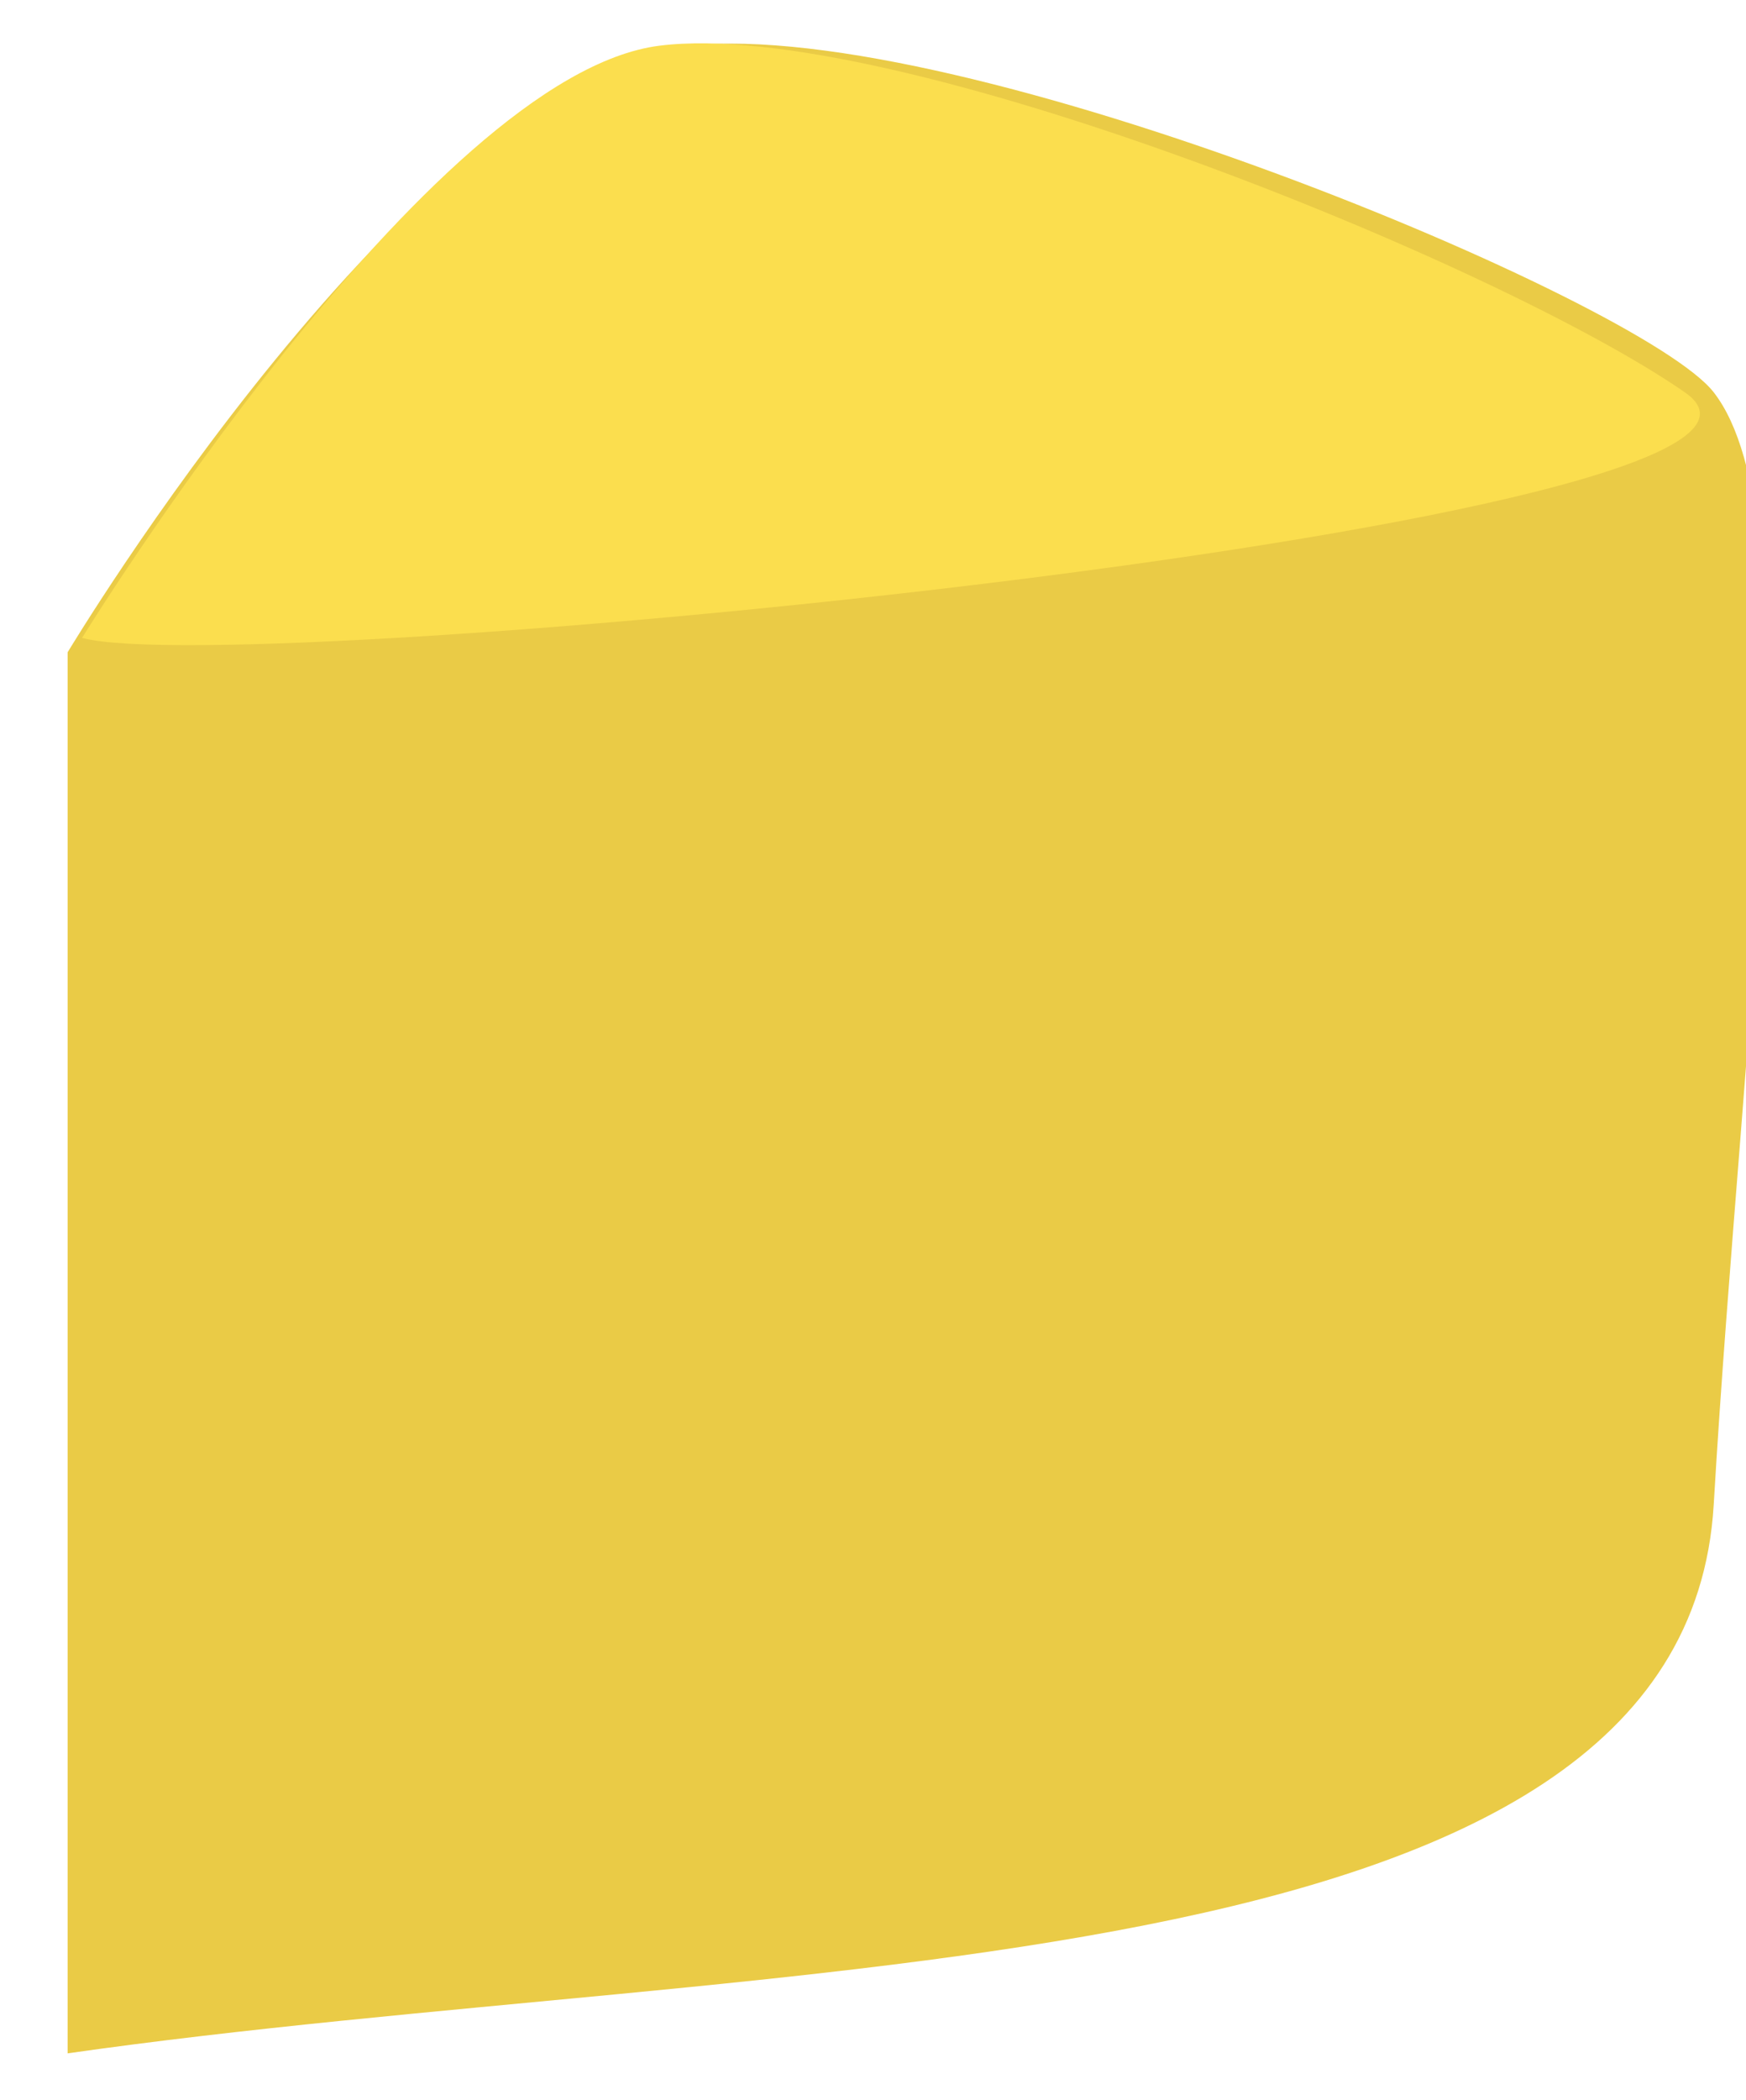 <?xml version="1.0" encoding="utf-8"?>
<!-- Generator: Adobe Illustrator 16.0.0, SVG Export Plug-In . SVG Version: 6.00 Build 0)  -->
<!DOCTYPE svg PUBLIC "-//W3C//DTD SVG 1.1//EN" "http://www.w3.org/Graphics/SVG/1.1/DTD/svg11.dtd">
<svg version="1.1" id="Layer_1" xmlns="http://www.w3.org/2000/svg" xmlns:xlink="http://www.w3.org/1999/xlink" x="0px" y="0px"
	 width="80.612px" height="96.939px" viewBox="0 0 80.612 96.939" enable-background="new 0 0 80.612 96.939" xml:space="preserve">
<path fill="#EACB46" d="M3.122,30.108v64.667c32.667-4.667,74.667-2.666,76-25.333s4.667-45.334,0-51.334
	c-3.274-4.21-34.666-17.334-47.333-16S3.122,30.108,3.122,30.108z"/>
<path fill="#FBDE4E" d="M3.789,29.442c7.333,2,82.667-5.334,74-11.334s-36.668-17.334-47.334-16S3.789,29.442,3.789,29.442z"/>
</svg>
